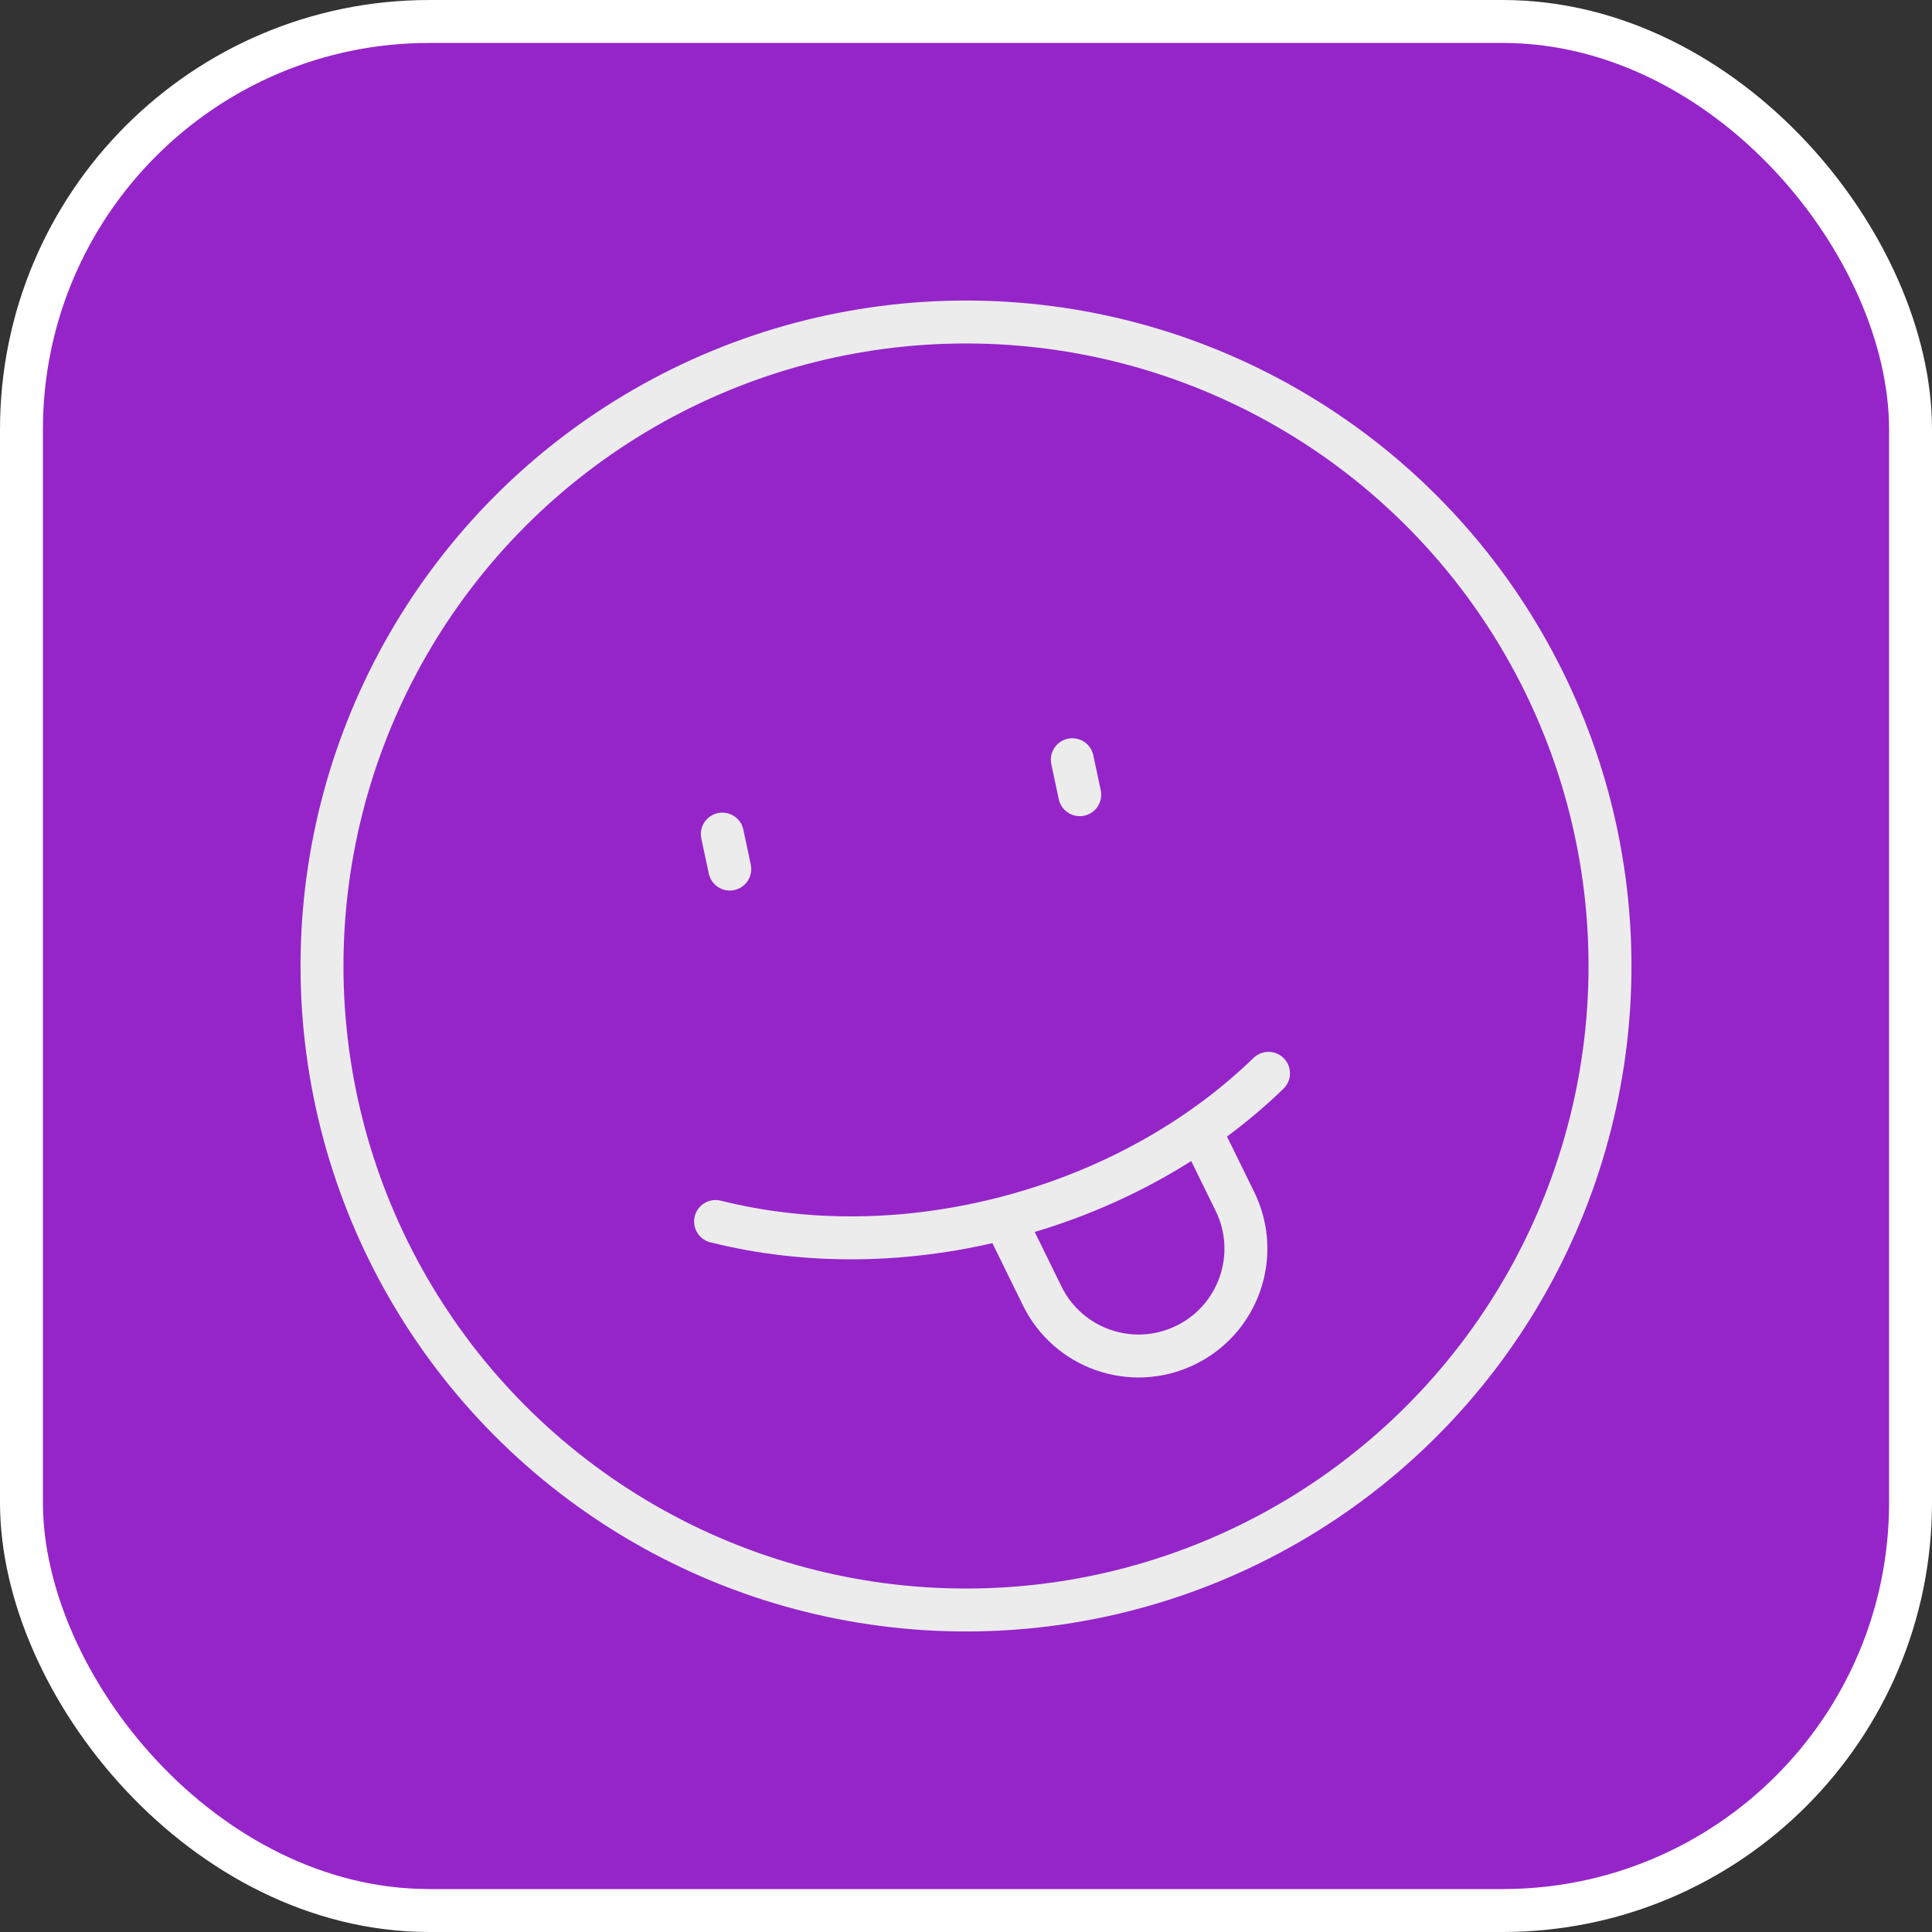 <svg width="90" height="90" viewBox="0 0 90 90" fill="none" xmlns="http://www.w3.org/2000/svg">
<rect x="0" y="0" width="90" height="90" fill="#333333" stroke="none"/>
<rect x="1" y="1" width="88" height="88" rx="19" fill="#9525C9" stroke="white" stroke-width="2" stroke-linejoin="round"/>
<path d="M33.996 40.485L33.649 38.855" stroke="#ECECEC" stroke-width="2" stroke-linecap="round" stroke-linejoin="round"/>
<path d="M50.299 37.02L49.952 35.39" stroke="#ECECEC" stroke-width="2" stroke-linecap="round" stroke-linejoin="round"/>
<path d="M33.334 56.902C37.528 57.953 42.287 57.954 47.075 56.671C51.864 55.388 55.985 53.008 59.092 50" stroke="#ECECEC" stroke-width="2" stroke-linecap="round" stroke-linejoin="round"/>
<path d="M46.958 57.125L48.551 60.371C49.756 62.825 52.708 63.856 55.178 62.686C57.699 61.493 58.756 58.468 57.527 55.965L55.996 52.846" stroke="#ECECEC" stroke-width="2" stroke-linecap="round" stroke-linejoin="round"/>
<circle cx="45" cy="45" r="30" stroke="#ECECEC" stroke-width="2" stroke-linecap="round" stroke-linejoin="round"/>
</svg>
